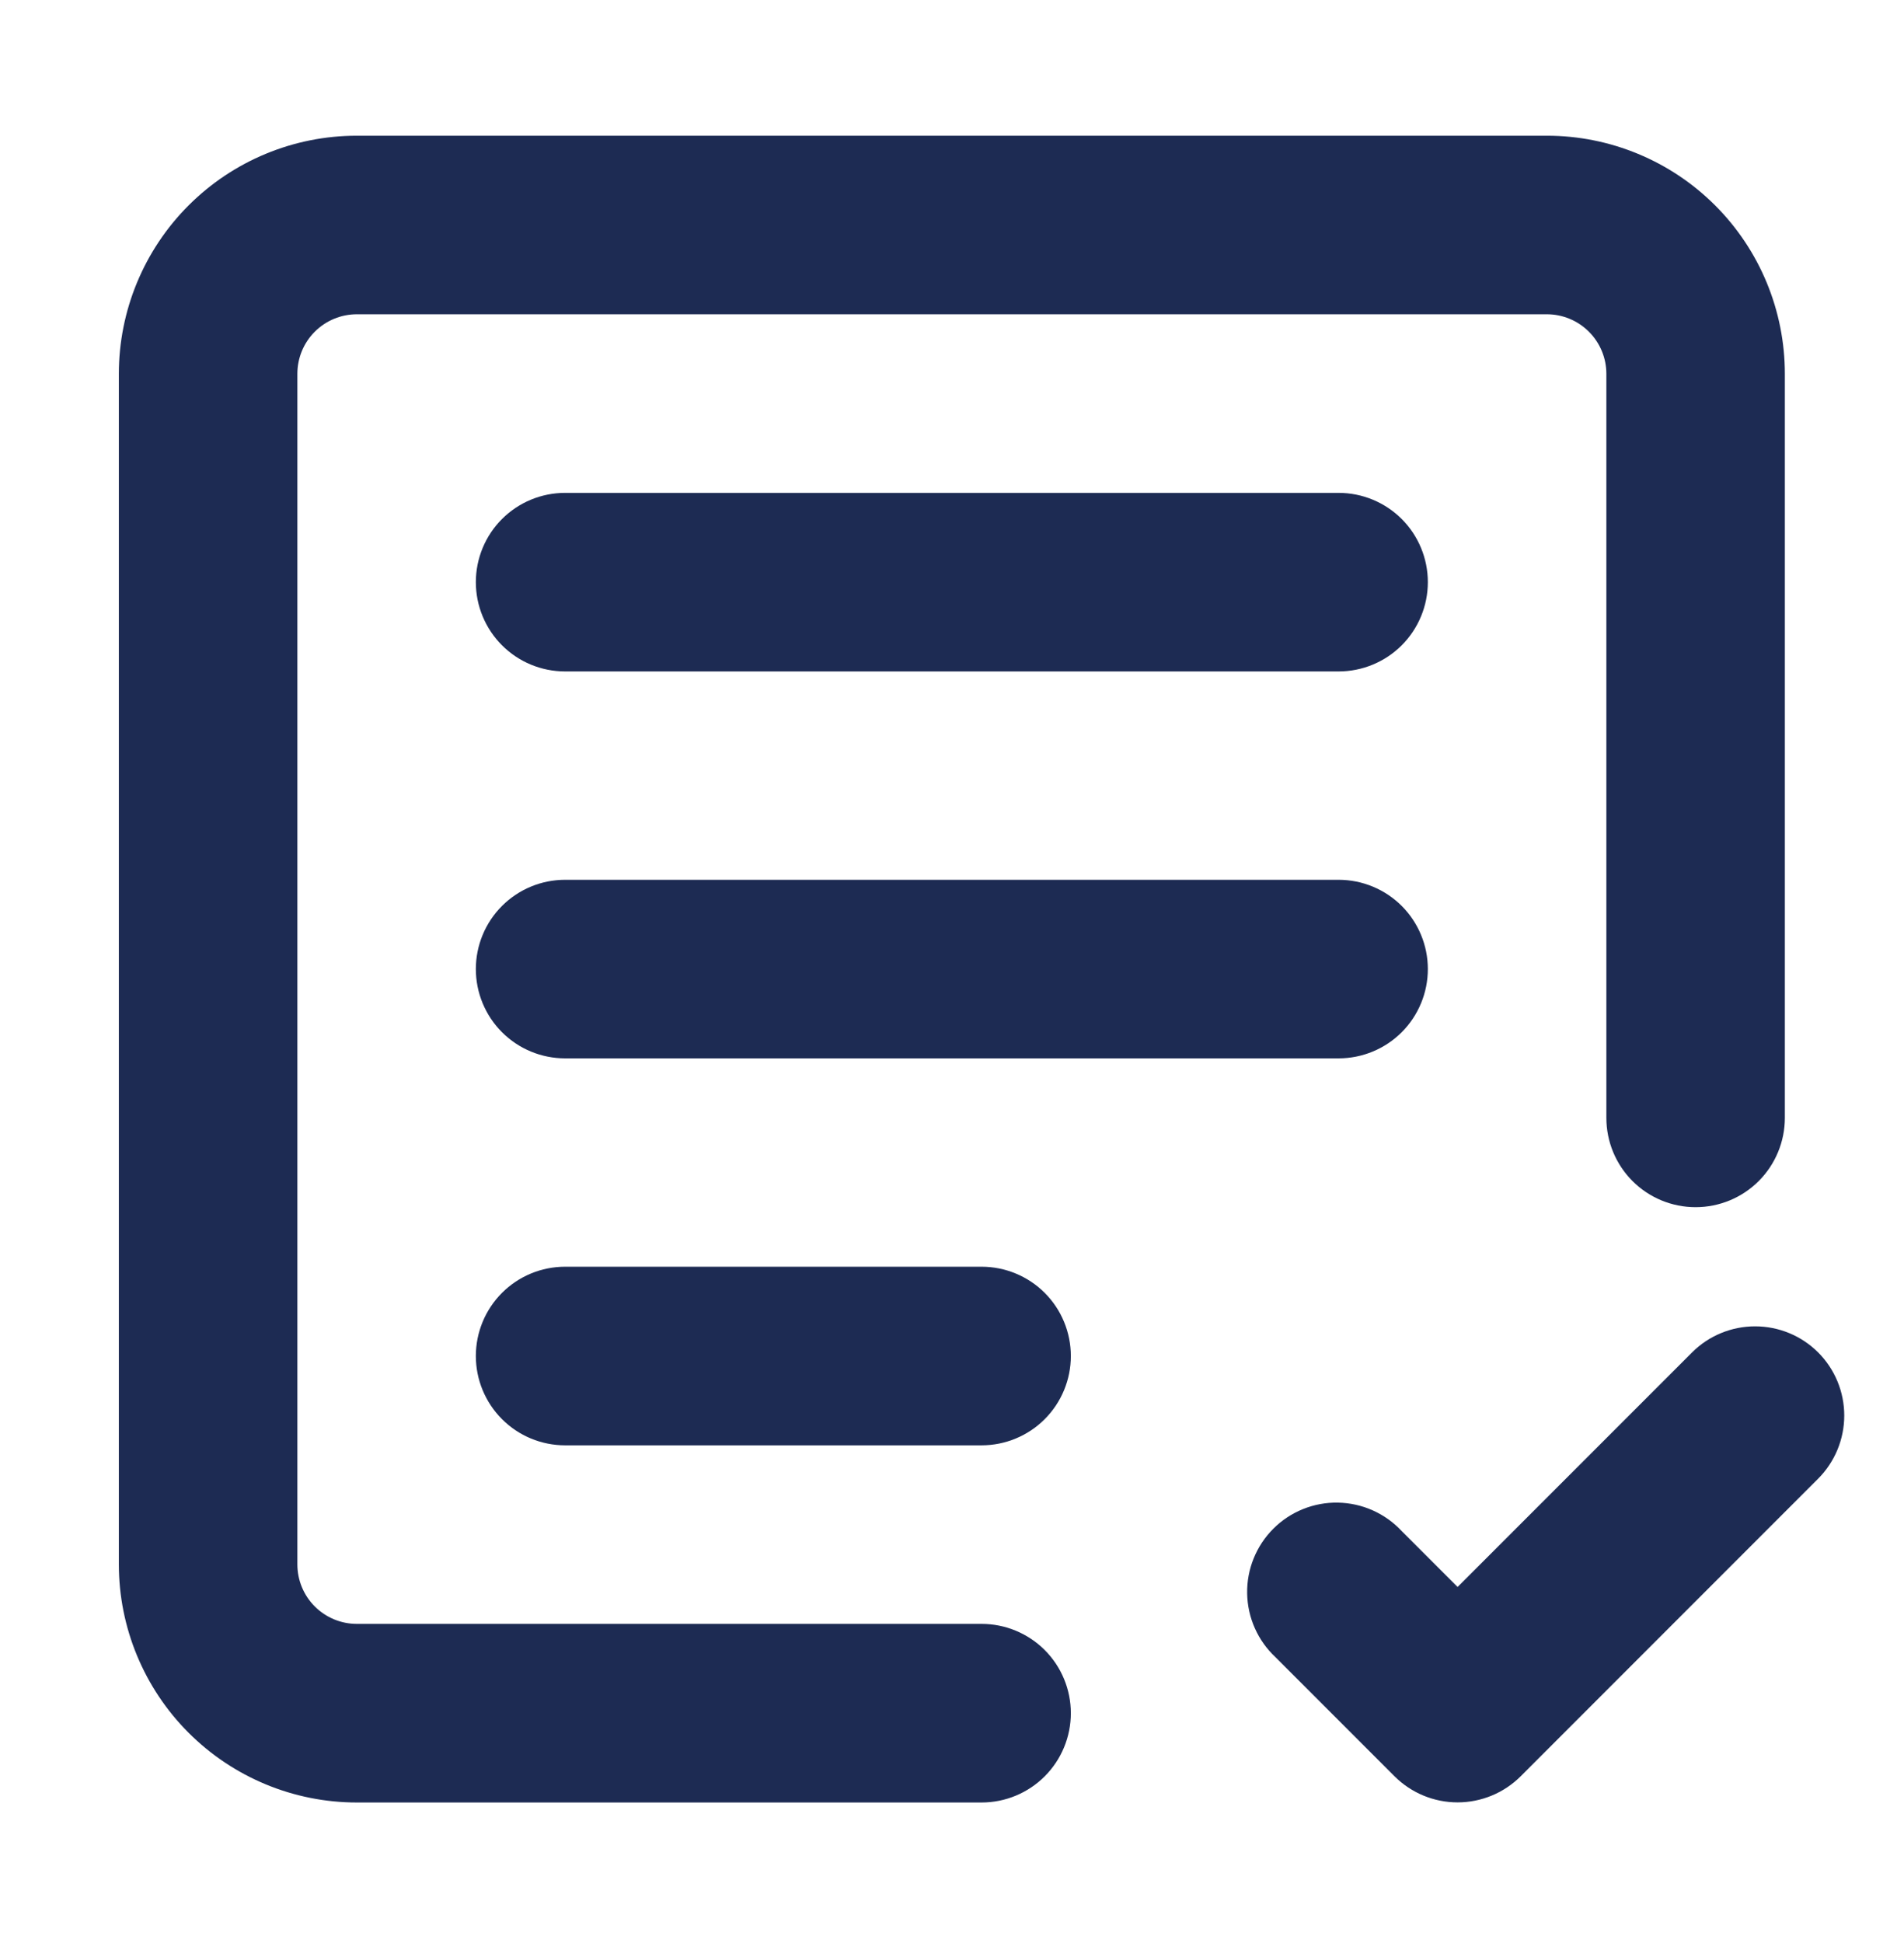 <svg width="50" height="51" viewBox="0 0 50 51" fill="none" xmlns="http://www.w3.org/2000/svg">
<path fill-rule="evenodd" clip-rule="evenodd" d="M9.371 8.249C8.957 8.249 8.559 8.414 8.266 8.707C7.973 9 7.809 9.397 7.809 9.812V41.062C7.809 41.476 7.973 41.873 8.266 42.166C8.559 42.459 8.957 42.624 9.371 42.624H25.777C26.399 42.624 26.995 42.871 27.435 43.31C27.874 43.75 28.121 44.346 28.121 44.968C28.121 45.589 27.874 46.185 27.435 46.625C26.995 47.065 26.399 47.312 25.777 47.312H9.371C7.713 47.312 6.124 46.653 4.952 45.481C3.78 44.309 3.121 42.719 3.121 41.062V9.812C3.121 8.154 3.78 6.564 4.952 5.392C6.124 4.22 7.713 3.562 9.371 3.562H40.621C42.279 3.562 43.868 4.22 45.041 5.392C46.213 6.564 46.871 8.154 46.871 9.812V29.343C46.871 29.964 46.624 30.561 46.185 31C45.745 31.44 45.149 31.686 44.527 31.686C43.906 31.686 43.31 31.44 42.87 31C42.431 30.561 42.184 29.964 42.184 29.343V9.812C42.184 9.397 42.019 9 41.726 8.707C41.433 8.414 41.035 8.249 40.621 8.249H9.371ZM47.746 35.499C48.185 35.938 48.431 36.534 48.431 37.155C48.431 37.776 48.185 38.372 47.746 38.812L39.934 46.624C39.494 47.063 38.898 47.309 38.277 47.309C37.656 47.309 37.061 47.063 36.621 46.624L33.496 43.499C33.266 43.285 33.081 43.026 32.953 42.738C32.825 42.451 32.756 42.14 32.751 41.826C32.745 41.511 32.803 41.198 32.921 40.907C33.039 40.615 33.214 40.35 33.437 40.127C33.659 39.904 33.924 39.729 34.216 39.611C34.508 39.493 34.821 39.435 35.135 39.441C35.45 39.447 35.76 39.515 36.048 39.644C36.335 39.772 36.594 39.956 36.809 40.187L38.277 41.655L44.434 35.499C44.873 35.06 45.469 34.814 46.09 34.814C46.711 34.814 47.307 35.06 47.746 35.499ZM14.84 12.937C14.218 12.937 13.622 13.184 13.183 13.623C12.743 14.062 12.496 14.659 12.496 15.28C12.496 15.902 12.743 16.498 13.183 16.938C13.622 17.377 14.218 17.624 14.84 17.624H35.152C35.774 17.624 36.37 17.377 36.81 16.938C37.249 16.498 37.496 15.902 37.496 15.28C37.496 14.659 37.249 14.062 36.81 13.623C36.37 13.184 35.774 12.937 35.152 12.937H14.84ZM12.496 25.436C12.496 24.815 12.743 24.219 13.183 23.779C13.622 23.34 14.218 23.093 14.84 23.093H35.152C35.774 23.093 36.37 23.34 36.81 23.779C37.249 24.219 37.496 24.815 37.496 25.436C37.496 26.058 37.249 26.654 36.81 27.094C36.37 27.533 35.774 27.78 35.152 27.78H14.84C14.218 27.78 13.622 27.533 13.183 27.094C12.743 26.654 12.496 26.058 12.496 25.436ZM14.84 33.249C14.218 33.249 13.622 33.496 13.183 33.935C12.743 34.375 12.496 34.971 12.496 35.593C12.496 36.214 12.743 36.81 13.183 37.25C13.622 37.69 14.218 37.937 14.84 37.937H25.777C26.399 37.937 26.995 37.69 27.435 37.25C27.874 36.81 28.121 36.214 28.121 35.593C28.121 34.971 27.874 34.375 27.435 33.935C26.995 33.496 26.399 33.249 25.777 33.249H14.84Z" fill="#1D2B53"/>
</svg>
